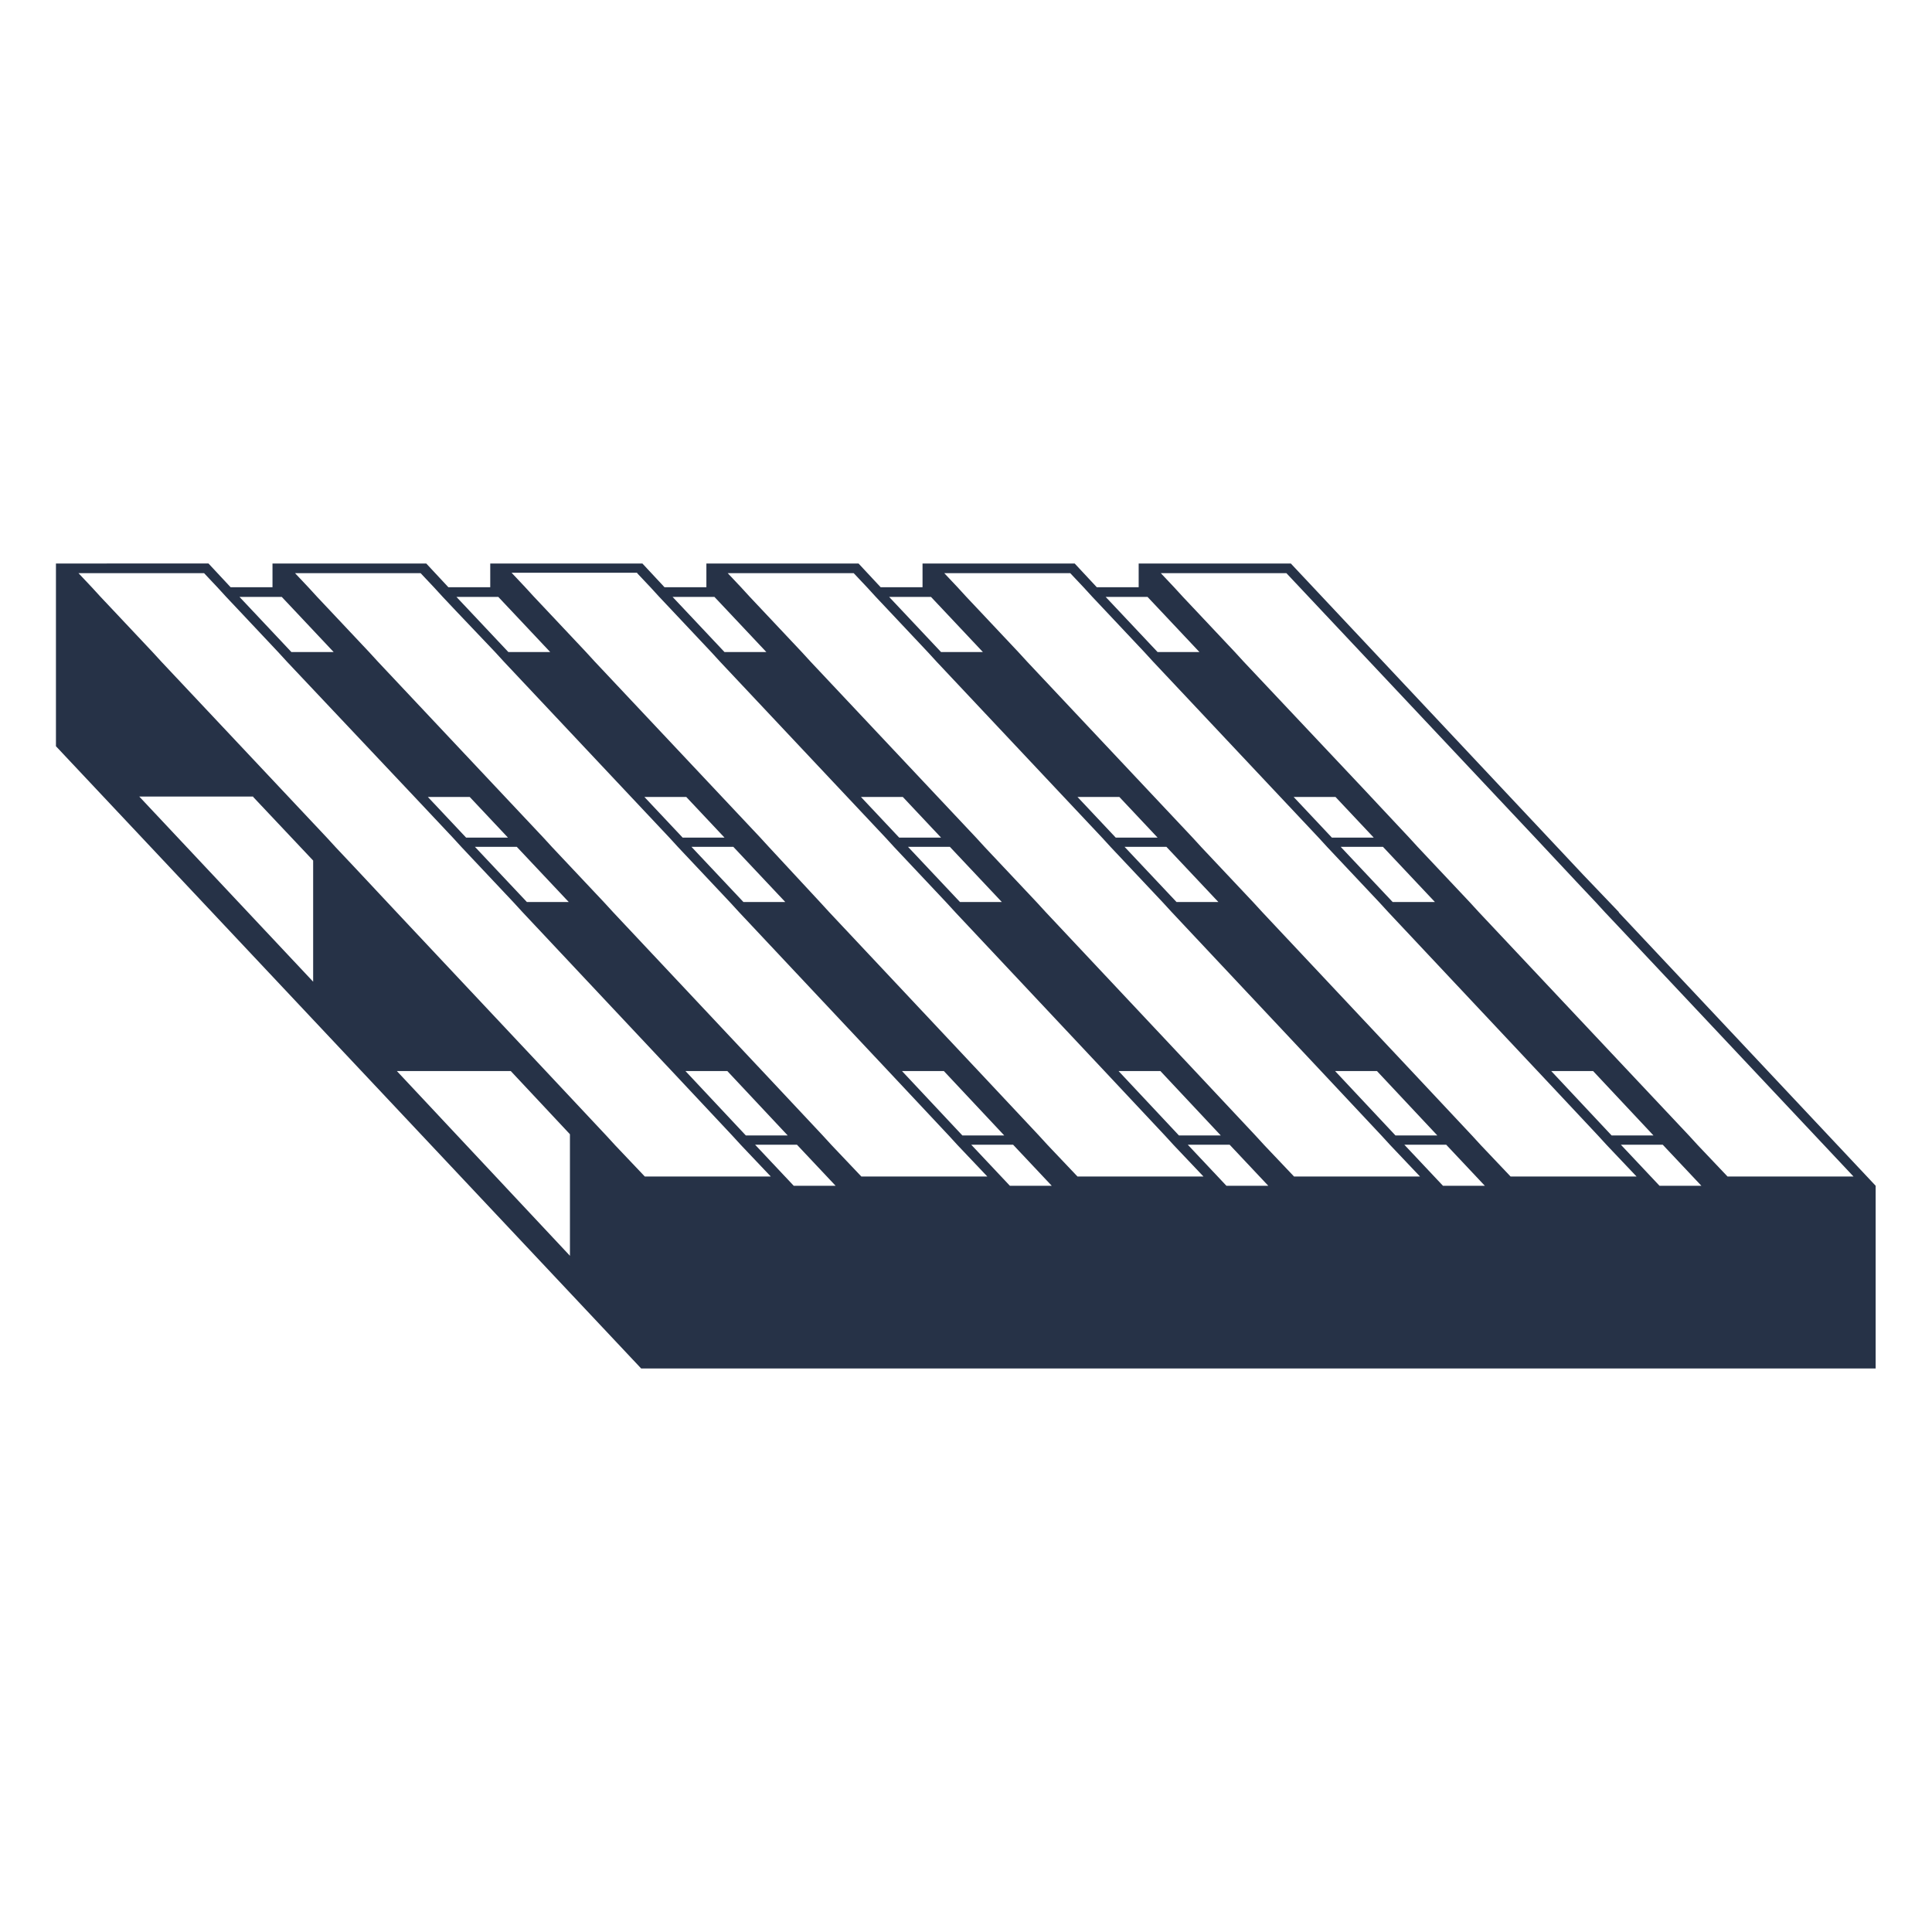 <?xml version="1.0" encoding="utf-8"?>
<!-- Generator: Adobe Illustrator 21.0.2, SVG Export Plug-In . SVG Version: 6.00 Build 0)  -->
<svg version="1.1" id="Livello_1" xmlns="http://www.w3.org/2000/svg" xmlns:xlink="http://www.w3.org/1999/xlink" x="0px" y="0px"
	 viewBox="0 0 480 480" style="enable-background:new 0 0 480 480;" xml:space="preserve">
<style type="text/css">
	.st0{fill:#263247;}
	.st1{fill-rule:evenodd;clip-rule:evenodd;fill:#263247;}
</style>
<path class="st0" d="M402.2,226.7v-0.1l-8.8-9.2L320.7,140h-37.8v5.9h-10.4l-5.5-5.9h-37.8v5.9h-10.4l-5.5-5.9h-37.8v5.9h-10.4
	l-5.5-5.9h-37.8v5.9h-10.4l-5.5-5.9H67.7v5.9H57.3l-5.5-5.9H13.9v5.9v5.9v27.7v5.9L159.3,340h306.7v-5.9v-33.6v-5.9L402.2,226.7z
	 M319.6,142.4l61.8,65.7l10.2,10.9l4.9,5.2l2.2,2.4l3.4,3.6l58.4,62.1h-2.4h-3.3h-25.6l-7.4-7.8l-2.2-2.4l-17.5-18.6l-34.7-36.9
	l-2.2-2.4l-12.9-13.7l-2.2-2.4l-11.8-12.6L309,164.4l-2.2-2.4l-9.6-10.2l-3.3-3.5l-2.2-2.4l-3.3-3.5H319.6z M331.8,198l9.5,10.1
	h-10.4l-9.5-10.1H331.8z M343.6,210.4l12.9,13.7H346l-12.9-13.7H343.6z M395.8,266.1l15,16h-10.4l-15-16H395.8z M413.1,284.4
	l9.6,10.2h-10.4l-9.6-10.2H413.1z M278.1,198l9.5,10.1h-10.4l-9.5-10.1H278.1z M289.8,210.4l12.9,13.7h-10.4l-12.9-13.7H289.8z
	 M342.1,266.1l15,16h-10.4l-15-16H342.1z M359.3,284.4l9.6,10.2h-10.4l-9.6-10.2H359.3z M224.3,198l9.5,10.1h-10.4l-9.5-10.1H224.3z
	 M236,210.4l12.9,13.7h-10.4l-12.9-13.7H236z M288.3,266.1l15,16h-10.4l-15-16H288.3z M305.5,284.4l9.6,10.2h-10.4l-9.6-10.2H305.5z
	 M170.5,198l9.5,10.1h-10.4l-9.5-10.1H170.5z M182.2,210.4l12.9,13.7h-10.4l-12.9-13.7H182.2z M234.5,266.1l15,16h-10.4l-15-16
	H234.5z M251.7,284.4l9.6,10.2h-10.4l-9.6-10.2H251.7z M116.7,198l9.5,10.1h-10.4l-9.5-10.1H116.7z M128.4,210.4l12.9,13.7h-10.4
	L118,210.4H128.4z M180.7,266.1l15,16h-10.4l-15-16H180.7z M198,284.4l9.6,10.2h-10.4l-9.6-10.2H198z M62.9,198l14.9,15.8v30.1
	l-43.2-46H62.9z M98.6,266.1h28.3l14.7,15.7v0.3v29.9L98.6,266.1z M285.1,148.3l3.3,3.5L298,162h-10.4l-9.6-10.2l-3.3-3.5H285.1z
	 M265.9,142.4l3.3,3.5l2.2,2.4l3.3,3.5l9.6,10.2l2.2,2.4l31.6,33.6l9.5,10.1l2.2,2.4l12.9,13.7l2.2,2.4l37.1,39.5l15,16l2.2,2.4
	l7.4,7.8h-31.3l-7.4-7.8l-2.2-2.4l-15-16l-37.1-39.5l-2.2-2.4l-12.9-13.7l-2.2-2.4l-9.5-10.1l-31.6-33.6L253,162l-9.6-10.2l-3.3-3.5
	l-2.2-2.4l-3.3-3.5H265.9z M231.3,148.3l3.3,3.5l9.6,10.2h-10.4l-9.6-10.2l-3.3-3.5H231.3z M212.1,142.4l3.3,3.5l2.2,2.4l3.3,3.5
	l9.6,10.2l2.2,2.4l31.6,33.6l9.5,10.1l2.2,2.4l12.9,13.7l2.2,2.4l37.1,39.5l15,16l2.2,2.4l7.4,7.8h-31.3l-7.4-7.8l-2.2-2.4l-15-16
	l-37.1-39.5l-2.2-2.4l-12.9-13.7l-2.2-2.4l-9.5-10.1l-31.6-33.6l-2.2-2.4l-9.6-10.2l-3.3-3.5l-2.2-2.4l-3.3-3.5H212.1z M177.5,148.3
	l3.3,3.5l9.6,10.2H180l-9.6-10.2l-3.3-3.5H177.5z M158.3,142.4l3.3,3.5l2.2,2.4l3.3,3.5l9.6,10.2l2.2,2.4l31.6,33.6l9.5,10.1
	l2.2,2.4l12.9,13.7l2.2,2.4l37.1,39.5l15,16l2.2,2.4l7.4,7.8h-31.3l-7.4-7.8l-2.2-2.4l-15-16l-37.1-39.5l-2.2-2.4L191,210.4
	l-2.2-2.4l-9.5-10.1l-31.6-33.6l-2.2-2.4l-9.6-10.2l-3.3-3.5l-2.2-2.4l-3.3-3.5H158.3z M123.8,148.3l3.3,3.5l9.6,10.2h-10.4
	l-9.6-10.2l-3.3-3.5H123.8z M104.5,142.4l3.3,3.5l2.2,2.4l3.3,3.5L123,162l2.2,2.4l31.6,33.6l9.5,10.1l2.2,2.4l12.9,13.7l2.2,2.4
	l37.1,39.5l15,16l2.2,2.4l7.4,7.8h-31.3l-7.4-7.8l-2.2-2.4l-15-16l-37.1-39.5l-2.2-2.4l-12.9-13.7l-2.2-2.4l-9.5-10.1l-31.6-33.6
	l-2.2-2.4l-9.6-10.2l-3.3-3.5l-2.2-2.4l-3.3-3.5H104.5z M70,148.3l3.3,3.5l9.6,10.2H72.4l-9.6-10.2l-3.3-3.5H70z M50.7,142.4
	l3.3,3.5l2.2,2.4l3.3,3.5l9.6,10.2l2.2,2.4L103,198l9.5,10.1l2.2,2.4l12.9,13.7l2.2,2.4l37.1,39.5l15,16l2.2,2.4l7.4,7.8h-31.3
	l-7.4-7.8l-2.2-2.4l-15-16l-37.1-39.5l-10.2-10.9l-4.9-5.2l-2.2-2.4L71.7,198l-31.6-33.6l-2.2-2.4l-9.6-10.2l-3.3-3.5l-2.2-2.4
	l-3.3-3.5H50.7z"/>
</svg>
